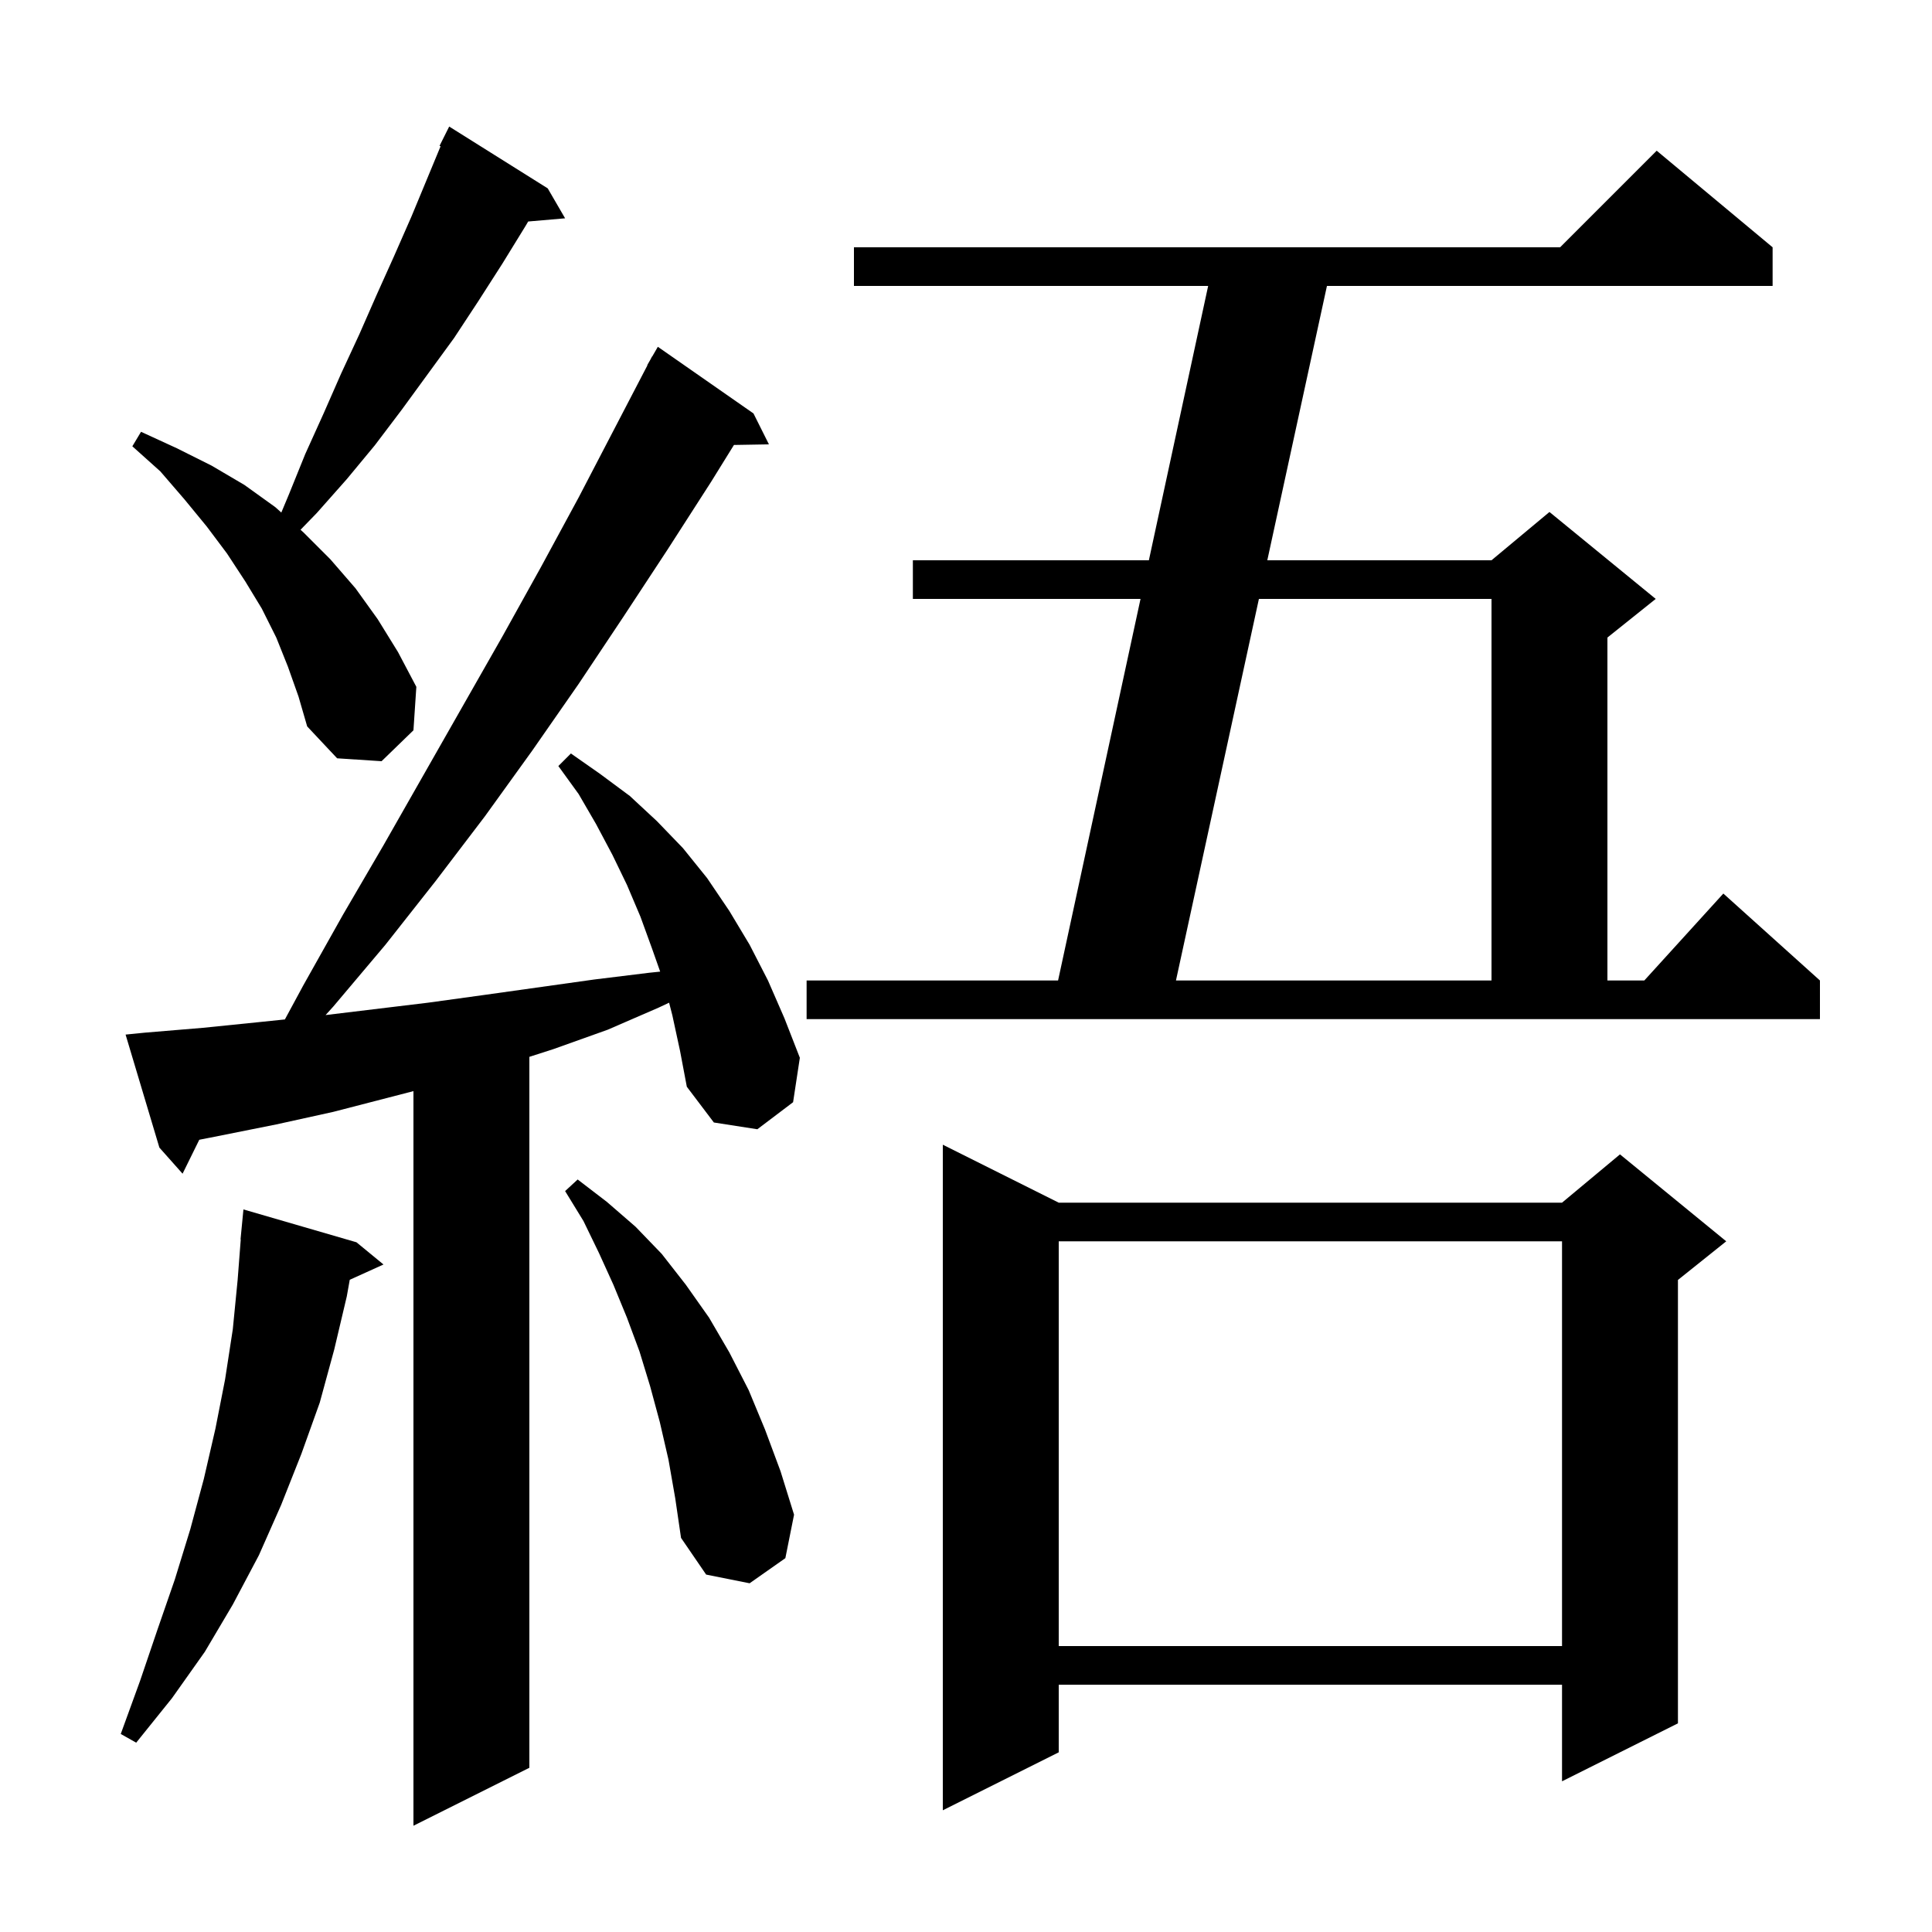 <svg xmlns="http://www.w3.org/2000/svg" xmlns:xlink="http://www.w3.org/1999/xlink" version="1.1" baseProfile="full" viewBox="0 0 200 200" width="200" height="200">
<g fill="black">
<path d="M 69.6 105.1 L 69.265 103.798 L 68.2 104.3 L 62.9 106.6 L 57.3 108.6 L 54.8 109.404 L 54.8 183.0 L 42.8 189.0 L 42.8 112.953 L 34.5 115.1 L 28.6 116.4 L 22.6 117.6 L 20.629 117.988 L 18.9 121.5 L 16.5 118.8 L 13.0 107.1 L 15.0 106.9 L 21.0 106.4 L 26.9 105.8 L 29.491 105.532 L 31.4 102.0 L 35.5 94.7 L 39.7 87.5 L 52.0 65.9 L 56.0 58.7 L 59.9 51.5 L 67.025 37.812 L 67.0 37.8 L 67.312 37.26 L 67.5 36.9 L 67.516 36.909 L 68.1 35.9 L 78.0 42.8 L 79.6 46.0 L 75.978 46.062 L 73.6 49.9 L 69.1 56.9 L 64.5 63.9 L 59.9 70.8 L 55.1 77.7 L 50.2 84.5 L 45.1 91.2 L 39.9 97.8 L 34.5 104.2 L 33.705 105.079 L 44.3 103.8 L 50.1 103.0 L 61.5 101.4 L 67.2 100.7 L 68.341 100.582 L 67.5 98.2 L 66.3 94.9 L 64.9 91.6 L 63.4 88.5 L 61.7 85.3 L 59.9 82.2 L 57.8 79.3 L 59.1 78.0 L 62.1 80.1 L 65.2 82.4 L 68.0 85.0 L 70.7 87.8 L 73.2 90.9 L 75.5 94.3 L 77.6 97.8 L 79.5 101.5 L 81.2 105.4 L 82.8 109.5 L 82.1 114.1 L 78.4 116.9 L 73.9 116.2 L 71.1 112.5 L 70.4 108.8 Z M 109.6 124.5 L 161.7 124.5 L 167.7 119.5 L 178.7 128.5 L 173.7 132.5 L 173.7 178.4 L 161.7 184.4 L 161.7 174.4 L 109.6 174.4 L 109.6 181.4 L 97.6 187.4 L 97.6 118.5 Z M 36.9 128.6 L 39.7 130.9 L 36.207 132.482 L 35.9 134.2 L 34.6 139.7 L 33.1 145.2 L 31.2 150.5 L 29.1 155.8 L 26.8 161.0 L 24.1 166.1 L 21.2 171.0 L 17.8 175.8 L 14.1 180.4 L 12.5 179.5 L 14.5 174.0 L 16.3 168.7 L 18.1 163.5 L 19.7 158.3 L 21.1 153.1 L 22.3 147.9 L 23.3 142.8 L 24.1 137.6 L 24.6 132.5 L 24.923 128.301 L 24.9 128.3 L 25.2 125.2 Z M 109.6 128.5 L 109.6 170.4 L 161.7 170.4 L 161.7 128.5 Z M 69.2 151.1 L 68.3 147.2 L 67.3 143.5 L 66.2 139.9 L 64.9 136.4 L 63.5 133.0 L 62.0 129.7 L 60.4 126.4 L 58.5 123.3 L 59.8 122.1 L 62.8 124.4 L 65.8 127.0 L 68.5 129.8 L 71.0 133.0 L 73.4 136.4 L 75.5 140.0 L 77.5 143.9 L 79.2 148.0 L 80.8 152.3 L 82.2 156.8 L 81.3 161.3 L 77.6 163.9 L 73.1 163.0 L 70.5 159.2 L 69.9 155.1 Z M 83.5 101.5 L 109.532 101.5 L 118.067 62.0 L 94.5 62.0 L 94.5 58.0 L 118.931 58.0 L 125.068 29.6 L 88.4 29.6 L 88.4 25.6 L 161.5 25.6 L 171.5 15.6 L 183.5 25.6 L 183.5 29.6 L 137.365 29.6 L 131.191 58.0 L 154.4 58.0 L 160.4 53.0 L 171.4 62.0 L 166.4 66.0 L 166.4 101.5 L 170.218 101.5 L 178.4 92.5 L 188.4 101.5 L 188.4 105.5 L 83.5 105.5 Z M 130.322 62.0 L 121.735 101.5 L 154.4 101.5 L 154.4 62.0 Z M 29.8 69.0 L 28.6 66.0 L 27.1 63.0 L 25.4 60.2 L 23.5 57.3 L 21.4 54.5 L 19.1 51.7 L 16.6 48.8 L 13.7 46.2 L 14.6 44.7 L 18.3 46.4 L 21.9 48.2 L 25.3 50.2 L 28.5 52.5 L 29.122 53.058 L 29.9 51.2 L 31.6 47.0 L 33.5 42.8 L 35.3 38.7 L 37.2 34.6 L 39.0 30.5 L 40.8 26.5 L 42.6 22.4 L 45.609 15.143 L 45.5 15.1 L 46.5 13.1 L 56.7 19.5 L 58.5 22.6 L 54.677 22.93 L 54.4 23.4 L 52.0 27.3 L 49.5 31.2 L 47.0 35.0 L 41.6 42.4 L 38.8 46.1 L 35.9 49.6 L 32.8 53.1 L 31.111 54.841 L 31.4 55.1 L 34.2 57.9 L 36.8 60.9 L 39.1 64.1 L 41.2 67.5 L 43.1 71.1 L 42.8 75.6 L 39.5 78.8 L 34.9 78.5 L 31.8 75.2 L 30.9 72.1 Z " />
</g>
</svg>
